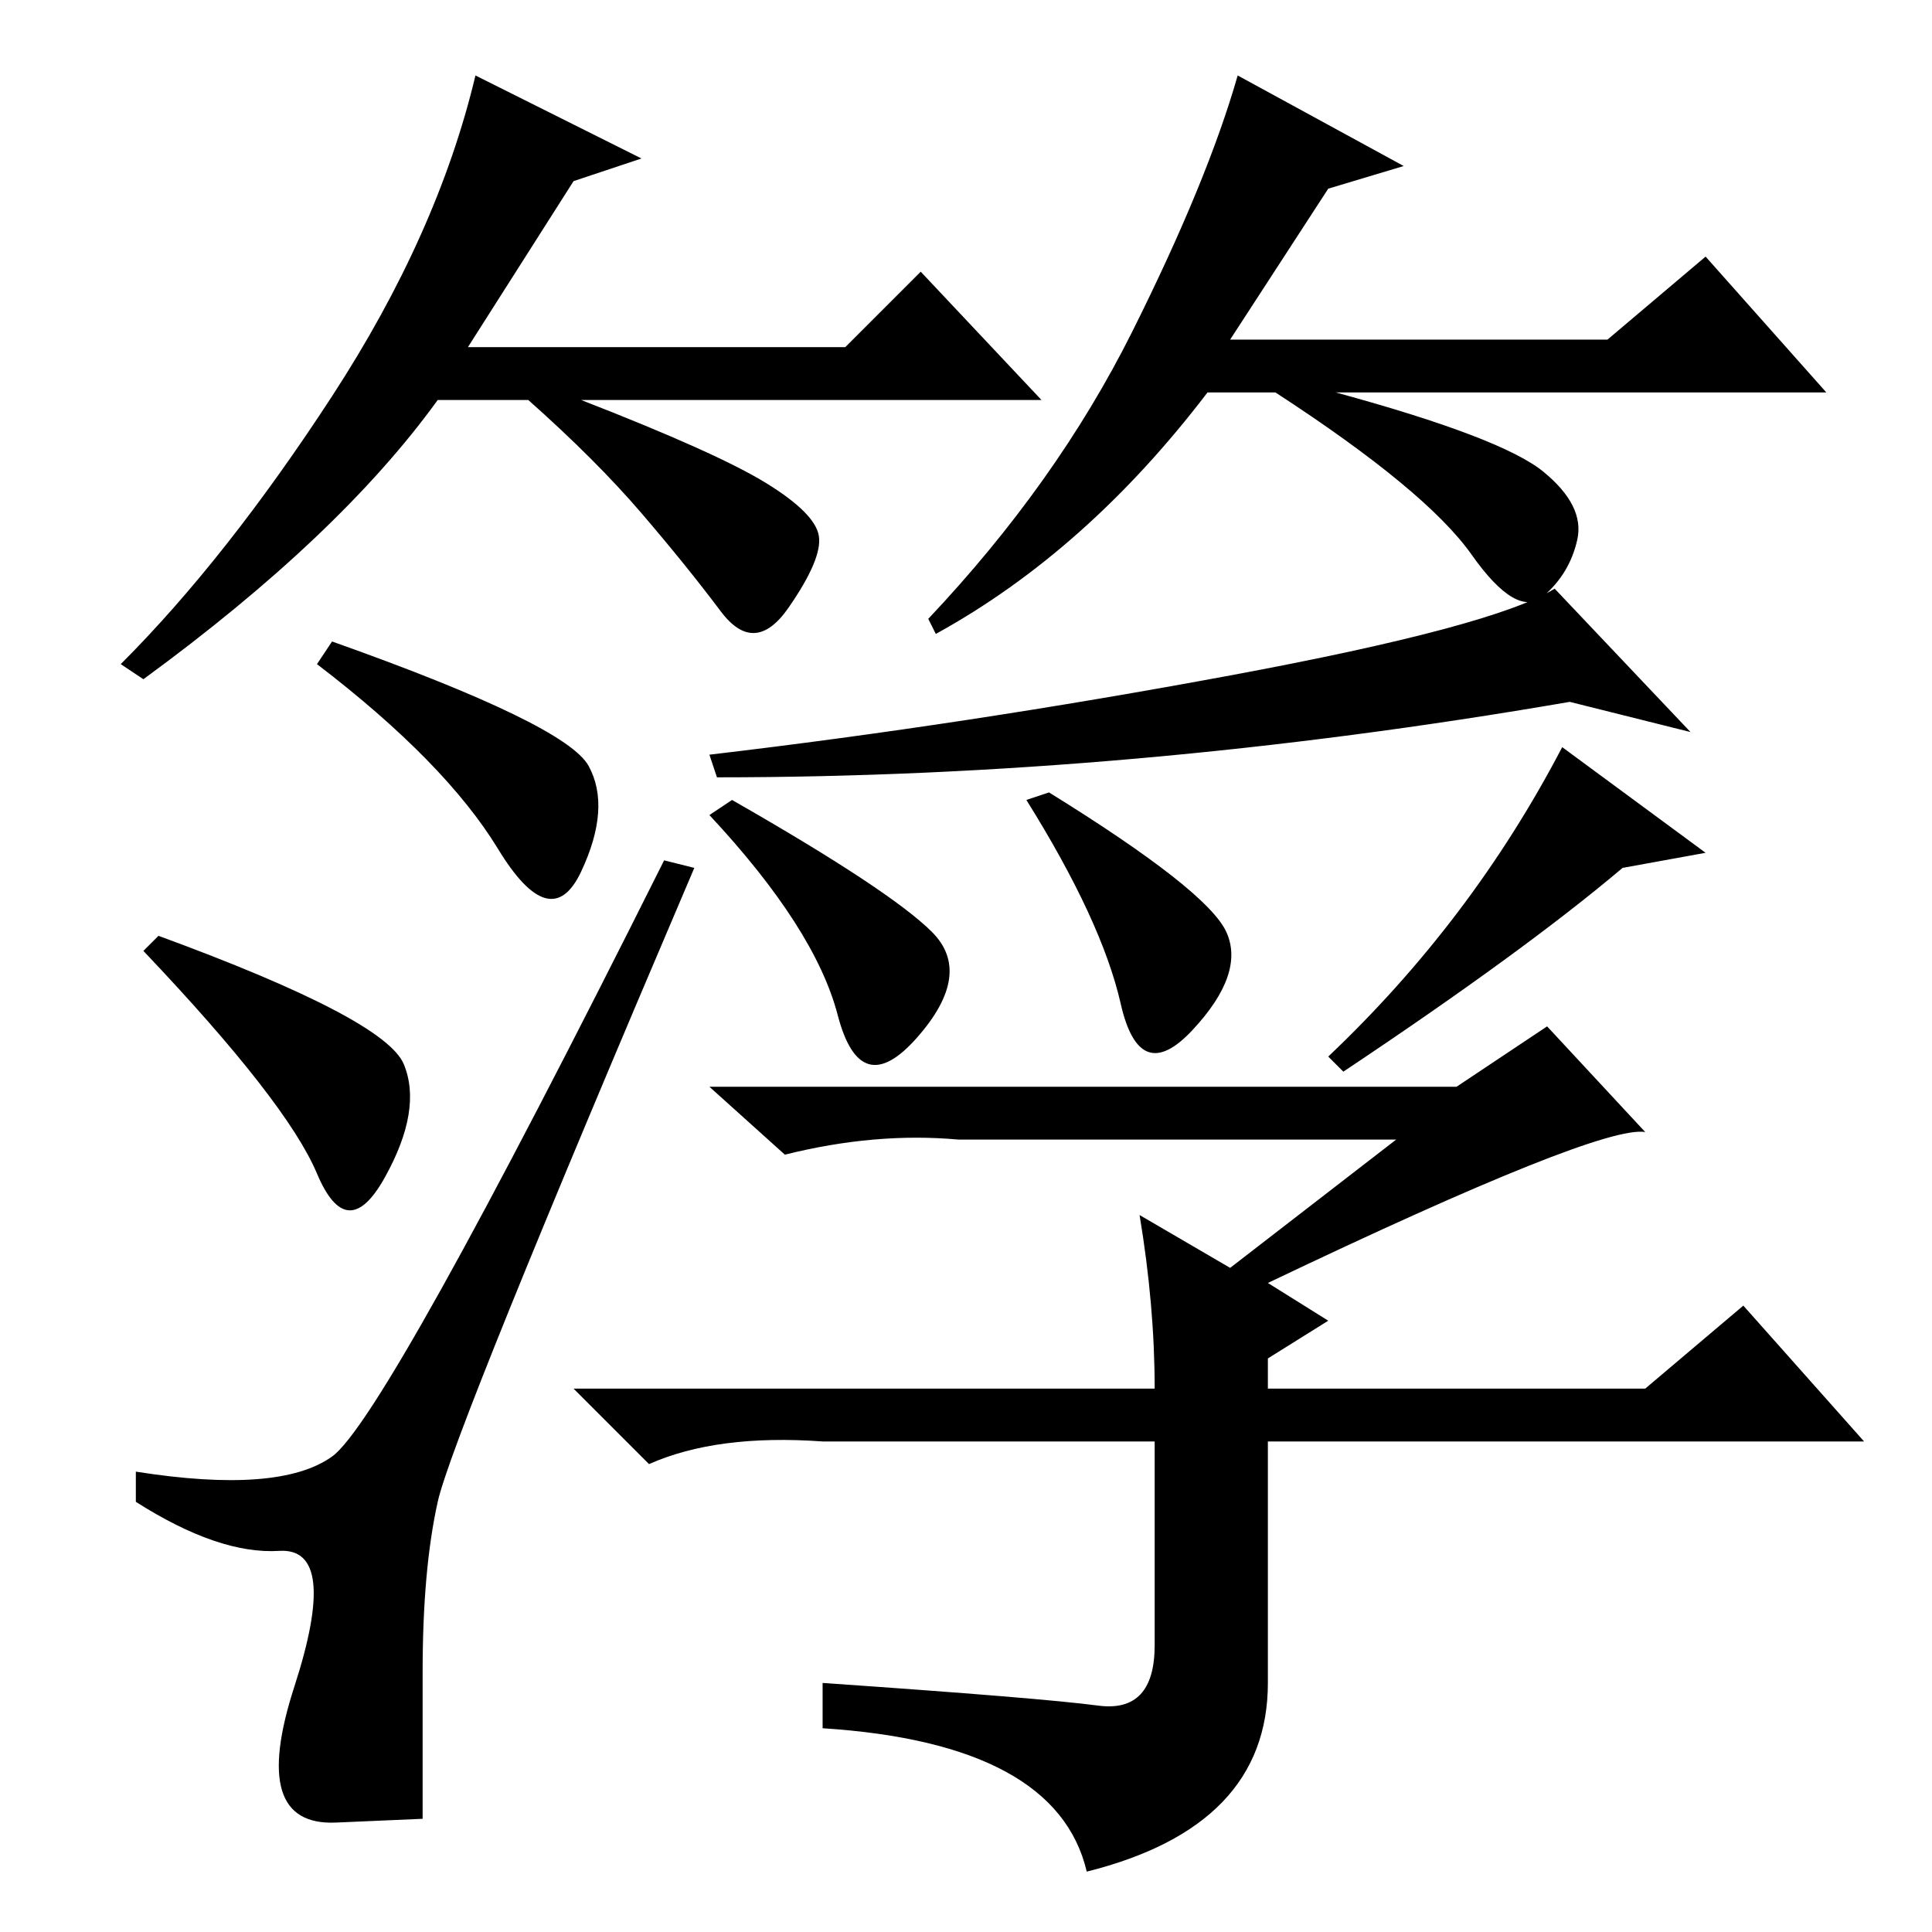 <?xml version="1.0" standalone="no"?>
<!DOCTYPE svg PUBLIC "-//W3C//DTD SVG 1.1//EN" "http://www.w3.org/Graphics/SVG/1.1/DTD/svg11.dtd" >
<svg xmlns="http://www.w3.org/2000/svg" xmlns:xlink="http://www.w3.org/1999/xlink" version="1.1" viewBox="0 -36 256 256">
  <g transform="matrix(1 0 0 -1 0 220)">
   <path fill="currentColor"
d="M176 231l-13 -20h50l13 11l16 -18h-65q22 -6 27.5 -10.5t4.5 -9t-4.5 -7.5t-9.5 5.5t-26 21.5h-9q-16 -21 -36 -32l-1 2q17 18 27 38t14 34l22 -12zM76 232l-14 -22h50l10 10l16 -17h-61q18 -7 24.5 -11t7 -7t-4 -9.5t-9 -0.5t-10.5 13t-15 15h-12q-13 -18 -39 -37l-3 2
q14 14 28 35.5t19 42.5l22 -11zM58 57q-2 -9 -2 -22.5v-19.5t-11.5 -0.5t-5.5 18t-2 18t-19 6.5v4q19 -3 26 2t44 79l4 -1q-32 -75 -34 -84zM53.5 115q2.5 -6 -2.5 -15t-9 0.5t-23 29.5l2 2q30 -11 32.5 -17zM78 154.5q3 -5.5 -1 -14t-11 3t-24 24.5l2 3q31 -11 34 -16.5z
M224 159l-16 4q-58 -10 -113 -10l-1 3q34 4 69 10.5t43 11.5zM185 105h-58q-11 1 -23 -2l-10 9h99l12 8l13 -14q-6 1 -50 -20l8 -5l-8 -5v-4h50l13 11l16 -18h-79v-32q0 -19 -24 -25q-4 17 -35 19v6q29 -2 36.5 -3t7.5 8v27h-44q-14 1 -23 -3l-10 10h77q0 11 -2 23l12 -7z
M97 150q21 -12 26.5 -17.5t-2 -14t-10.5 3t-17 26.5zM139 151q21 -13 23.5 -18.5t-4.5 -13t-9.5 3.5t-12.5 27zM178 114l-2 2q19 18 31 41l19 -14l-11 -2q-13 -11 -37 -27z" />
  </g>

</svg>
